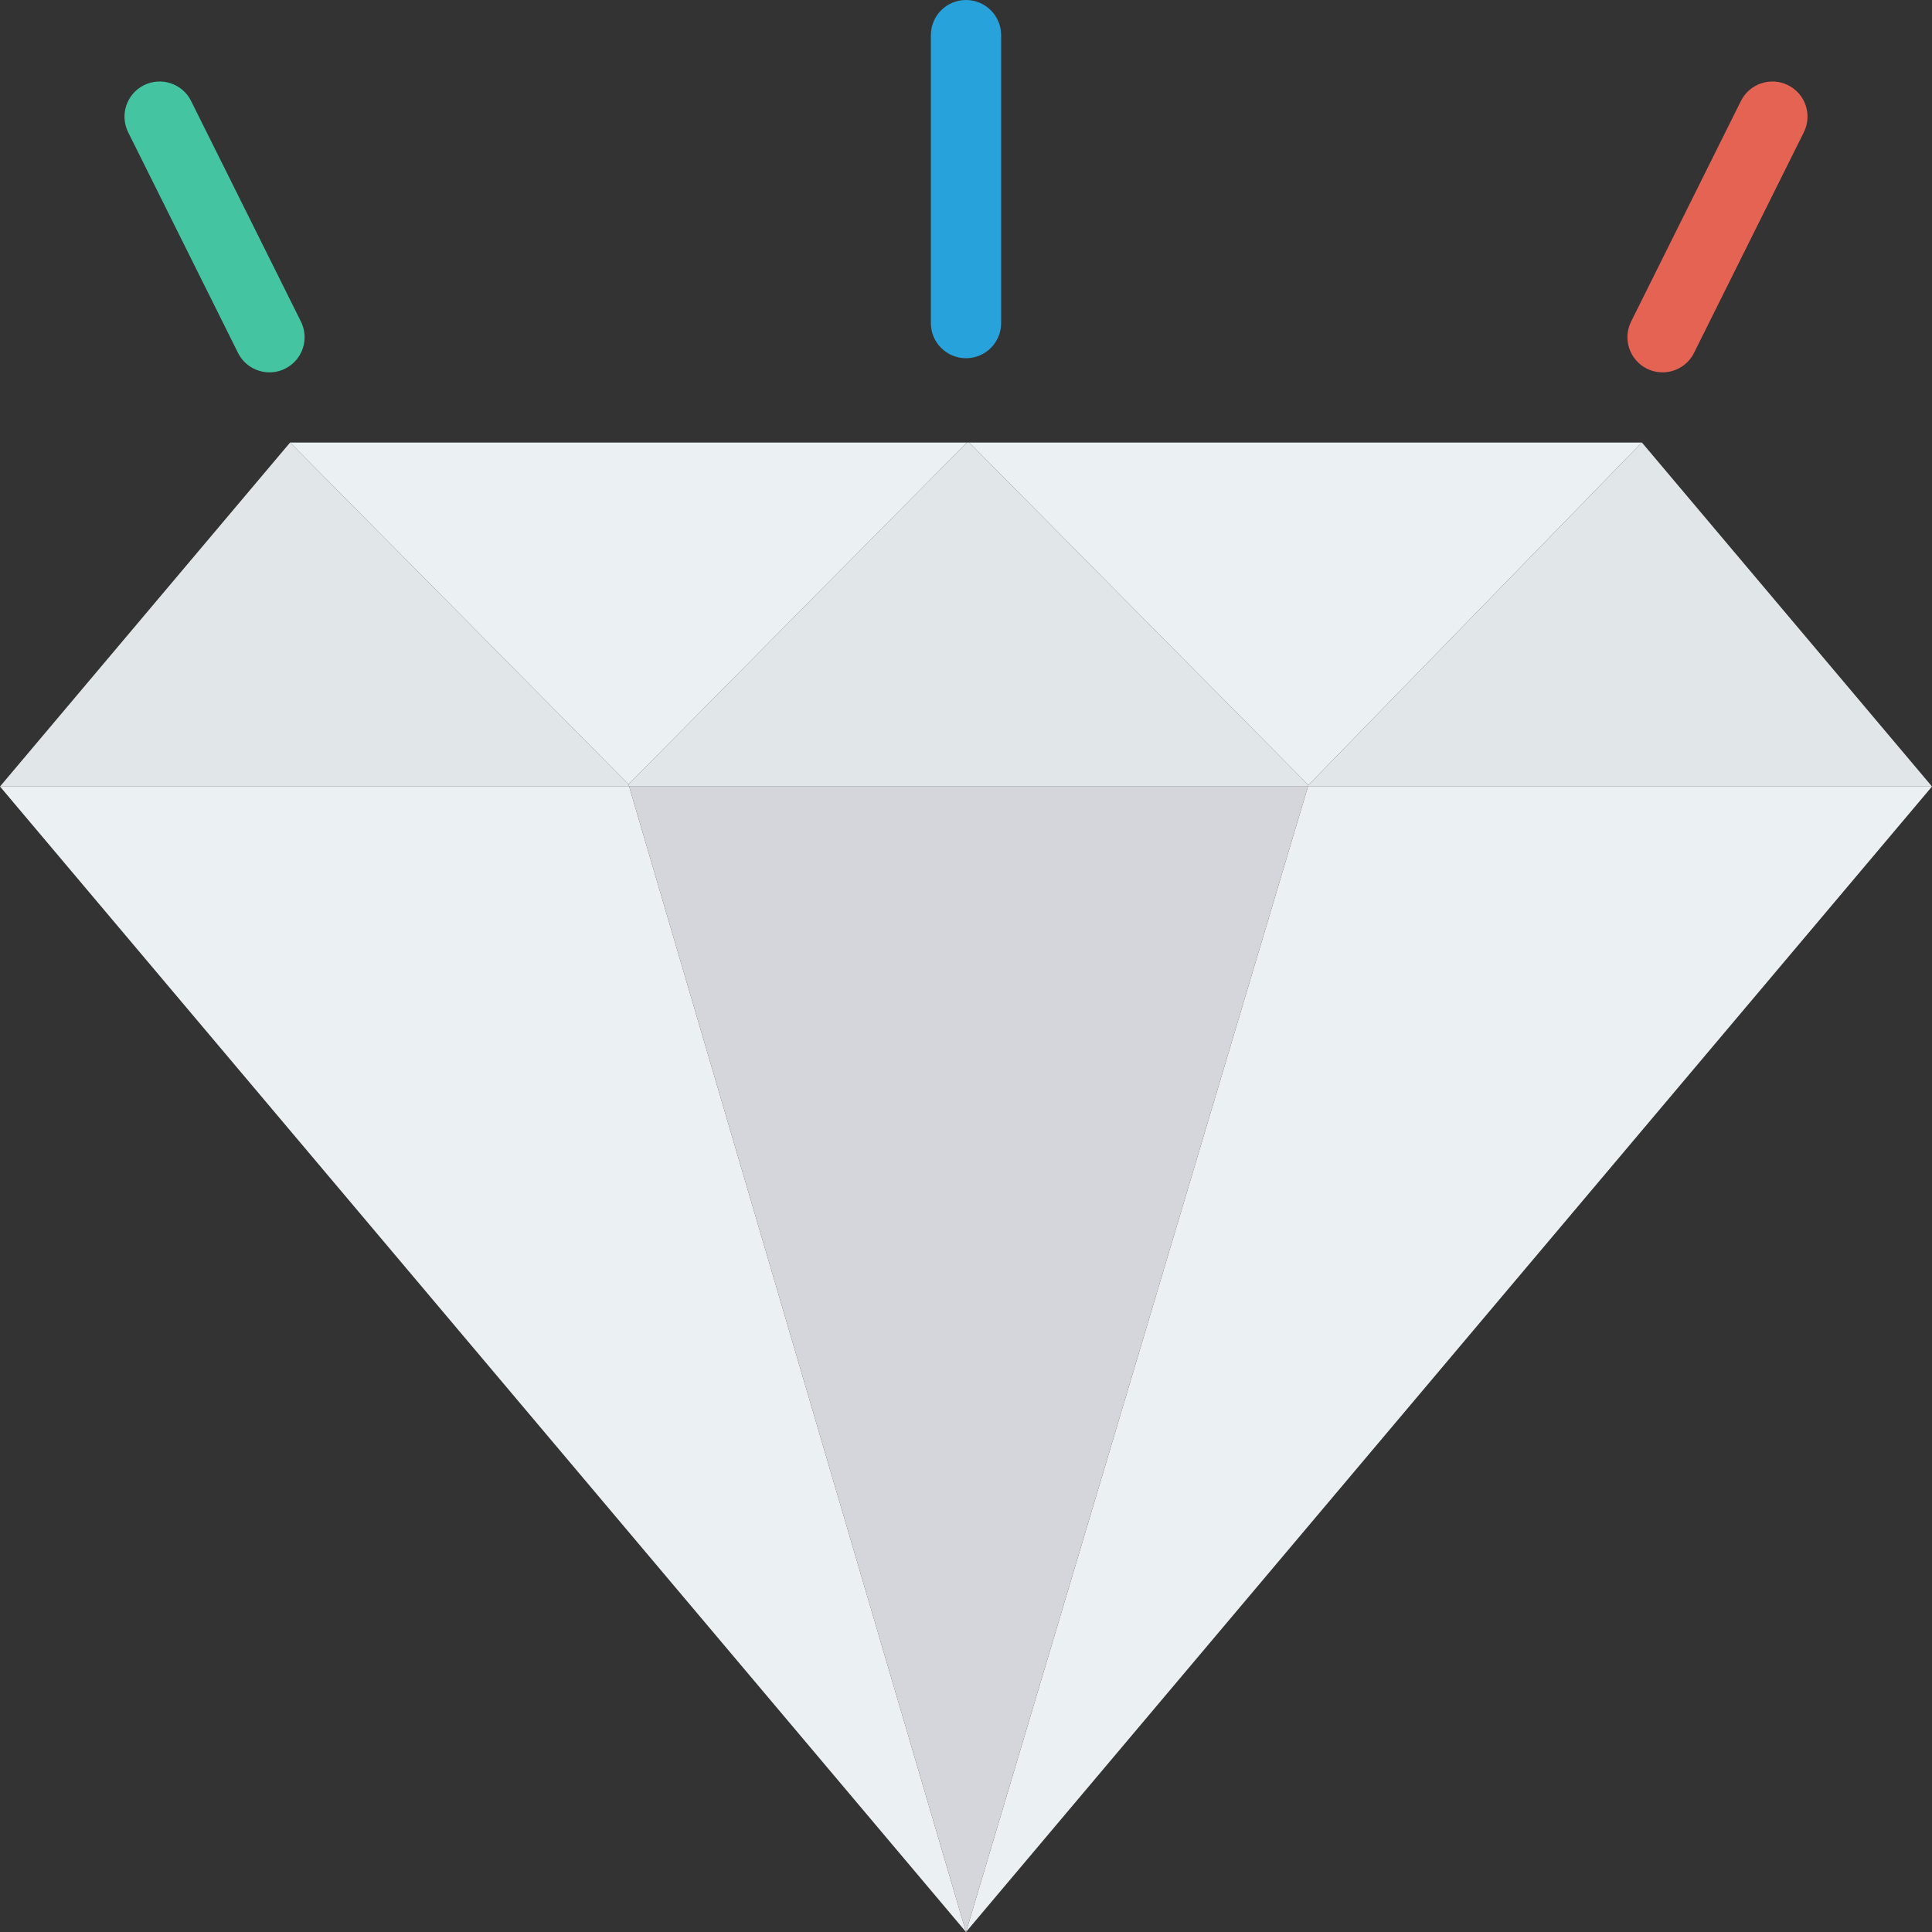 <?xml version="1.0" encoding="iso-8859-1"?>
<!-- Generator: Adobe Illustrator 19.0.0, SVG Export Plug-In . SVG Version: 6.00 Build 0)  -->
<svg xmlns="http://www.w3.org/2000/svg" xmlns:xlink="http://www.w3.org/1999/xlink" version="1.1" id="Layer_1" x="0px" y="0px" viewBox="0 0 491.52 491.52" style="enable-background:new 0 0 491.52 491.52;" xml:space="preserve">
<rect x="0" y="0" width="491.52" height="491.52" fill="#333333" stroke="none"/>
<g>
	<polygon style="fill:#E1E6E9;" points="159.892,199.53 73.8,112.585 0,200.095 160.059,200.095  "/>
	<polygon style="fill:#E1E6E9;" points="160.059,200.095 332.765,200.095 332.871,199.74 246.569,112.585 245.985,112.585    159.892,199.53  "/>
</g>
<g>
	<polygon style="fill:#EBF0F3;" points="245.985,112.585 73.8,112.585 159.892,199.53  "/>
	<polygon style="fill:#EBF0F3;" points="0,200.095 245.76,491.52 160.059,200.095  "/>
	<polygon style="fill:#EBF0F3;" points="246.569,112.585 332.871,199.74 417.702,112.585  "/>
</g>
<polygon style="fill:#E1E6E9;" points="491.52,200.095 417.72,112.585 417.702,112.585 332.871,199.74 332.765,200.095 "/>
<polygon style="fill:#EBF0F3;" points="245.76,491.52 491.52,200.095 332.765,200.095 "/>
<polygon style="fill:#D5D6DB;" points="160.059,200.095 245.76,491.52 332.765,200.095 "/>
<path style="fill:#44C4A1;" d="M68.565,94.73c-3.281,0-6.449-1.815-8.012-4.953L32.609,33.652c-2.199-4.42-0.401-9.783,4.023-11.983  c4.416-2.195,9.792-0.393,11.983,4.015l27.945,56.125c2.199,4.42,0.401,9.783-4.023,11.983C71.262,94.429,69.9,94.73,68.565,94.73z"/>
<path style="fill:#E56353;" d="M422.964,94.73c-1.335,0-2.697-0.301-3.971-0.938c-4.425-2.199-6.223-7.562-4.023-11.983  l27.936-56.125c2.199-4.407,7.584-6.209,11.983-4.015c4.425,2.199,6.223,7.562,4.023,11.983l-27.936,56.125  C429.413,92.915,426.245,94.73,422.964,94.73z"/>
<path style="fill:#27A2DB;" d="M245.76,91.135c-4.94,0-8.937-4.001-8.937-8.937V8.937c0-4.935,3.997-8.937,8.937-8.937  s8.937,4.001,8.937,8.937v73.261C254.697,87.133,250.7,91.135,245.76,91.135z"/>
<g>
</g>
<g>
</g>
<g>
</g>
<g>
</g>
<g>
</g>
<g>
</g>
<g>
</g>
<g>
</g>
<g>
</g>
<g>
</g>
<g>
</g>
<g>
</g>
<g>
</g>
<g>
</g>
<g>
</g>
</svg>
